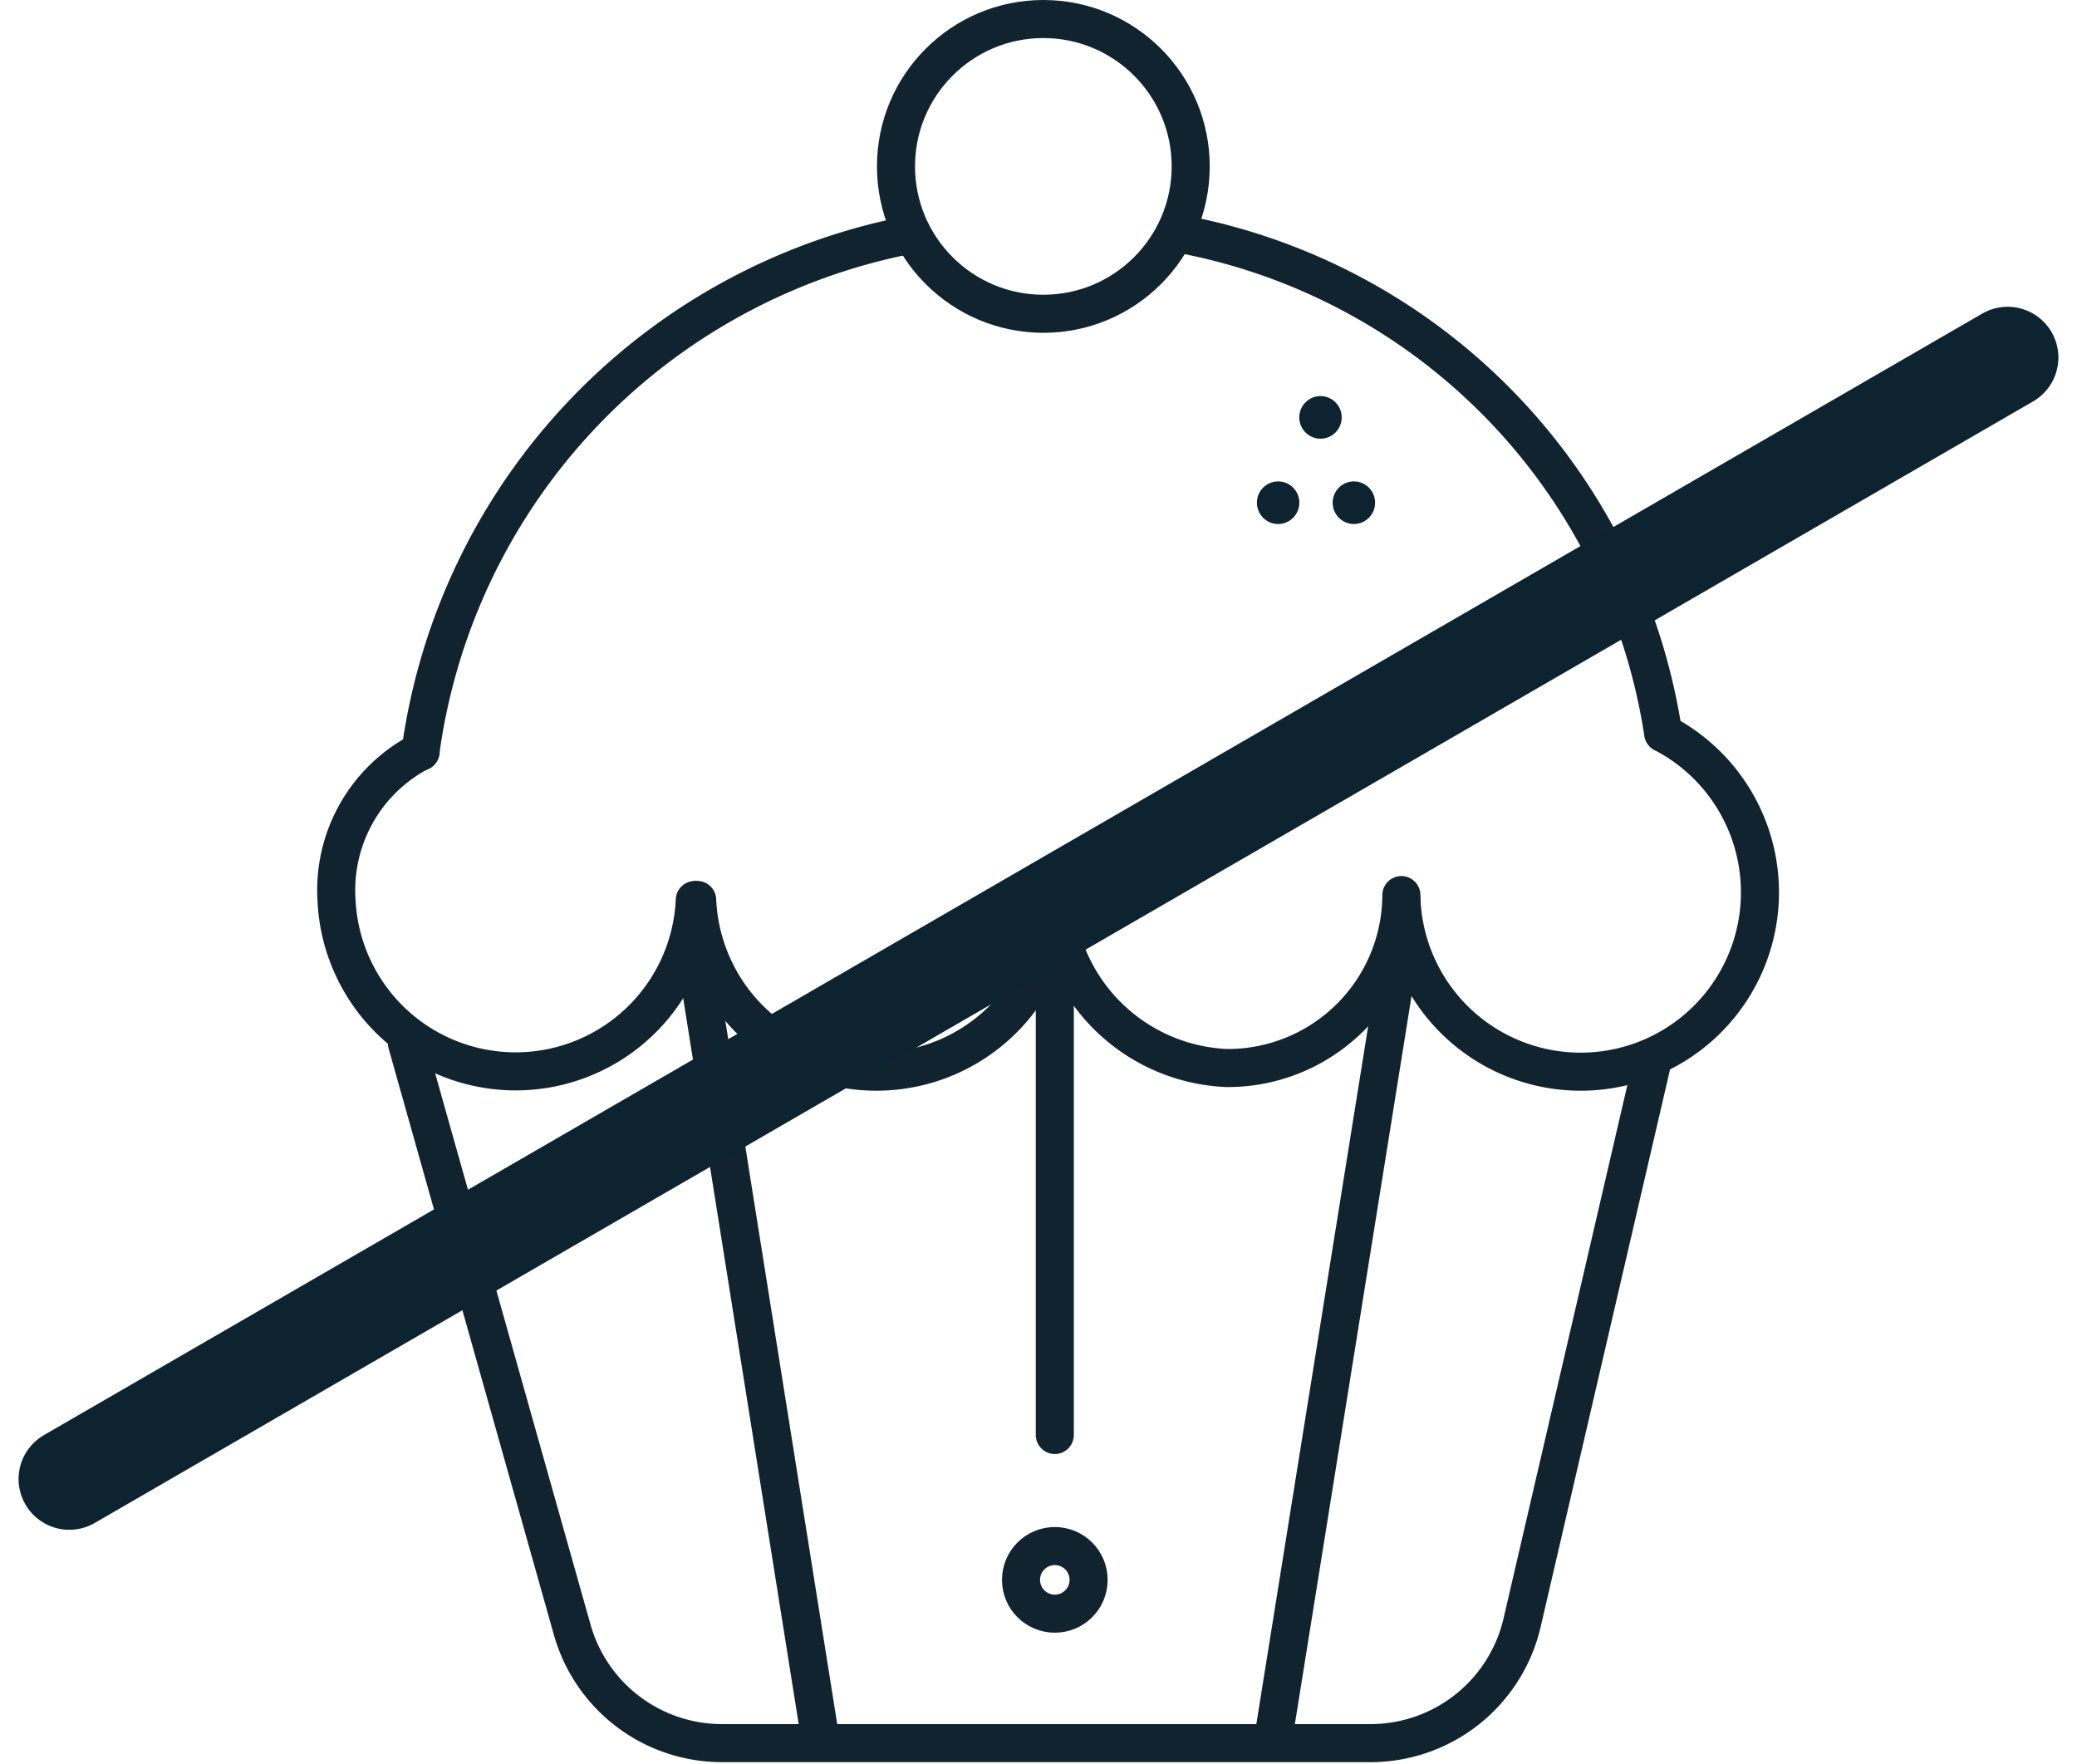 <svg xmlns="http://www.w3.org/2000/svg" width="40.933" height="34.767" viewBox="0 0 40.933 34.767"><g transform="translate(-1077.631 -2470.283)"><g transform="translate(1084.26 2470.658)"><path d="M19.011,58.451l3.251,11.533A3.068,3.068,0,0,0,25.22,72.24H38a3.068,3.068,0,0,0,2.988-2.374L43.576,58.72" transform="translate(-17.62 -38.266)" fill="none" stroke="#11232f" stroke-linecap="round" stroke-linejoin="round" stroke-width="0.75"/><line x2="2.505" y2="15.74" transform="translate(7.044 18.222)" fill="none" stroke="#11232f" stroke-linecap="round" stroke-linejoin="round" stroke-width="0.75"/><line x1="2.539" y2="15.842" transform="translate(18.452 18.12)" fill="none" stroke="#11232f" stroke-linecap="round" stroke-linejoin="round" stroke-width="0.75"/><line y2="10.087" transform="translate(14.159 17.815)" fill="none" stroke="#11232f" stroke-linecap="round" stroke-linejoin="round" stroke-width="0.75"/><circle cx="0.666" cy="0.666" r="0.666" transform="translate(13.493 30.091)" fill="none" stroke="#11232f" stroke-linecap="round" stroke-linejoin="round" stroke-width="0.75"/><circle cx="2.904" cy="2.904" r="2.904" transform="translate(11.029 0)" fill="none" stroke="#11232f" stroke-miterlimit="10" stroke-width="0.75"/><path d="M17.294,44.48a3.08,3.08,0,0,0-1.658,2.929,3.534,3.534,0,0,0,7.061,0" transform="translate(-15.633 -30.049)" fill="none" stroke="#11232f" stroke-linecap="round" stroke-linejoin="round" stroke-width="0.75"/><path d="M41.112,42.659" transform="translate(-30.618 -28.978)" fill="none" stroke="#11232f" stroke-linecap="round" stroke-linejoin="round" stroke-width="0.75"/><path d="M32.9,51.166a3.533,3.533,0,1,0,7.061-.3" transform="translate(-25.789 -33.807)" fill="none" stroke="#11232f" stroke-linecap="round" stroke-linejoin="round" stroke-width="0.75"/><path d="M58.044,42.659" transform="translate(-40.577 -28.978)" fill="none" stroke="#11232f" stroke-linecap="round" stroke-linejoin="round" stroke-width="0.75"/><path d="M50,50.931a3.547,3.547,0,0,0,3.4,3.583,3.423,3.423,0,0,0,3.438-3.408" transform="translate(-35.849 -33.843)" fill="none" stroke="#11232f" stroke-linecap="round" stroke-linejoin="round" stroke-width="0.75"/><path d="M66.6,46.9a3.534,3.534,0,1,0,5.162-3.284" transform="translate(-45.609 -29.542)" fill="none" stroke="#11232f" stroke-linecap="round" stroke-linejoin="round" stroke-width="0.75"/><path d="M29.2,19.815a12.031,12.031,0,0,0-9.539,10.167" transform="translate(-18.004 -15.542)" fill="none" stroke="#11232f" stroke-linecap="round" stroke-linejoin="round" stroke-width="0.75"/><path d="M65.628,29.575a11.82,11.82,0,0,0-9.449-9.822" transform="translate(-39.48 -15.506)" fill="none" stroke="#11232f" stroke-linecap="round" stroke-linejoin="round" stroke-width="0.75"/></g><ellipse cx="0.418" cy="0.42" rx="0.418" ry="0.42" transform="translate(1103.237 2478.088)" fill="#0d2330"/><ellipse cx="0.418" cy="0.42" rx="0.418" ry="0.42" transform="translate(1103.895 2479.769)" fill="#0d2330"/><ellipse cx="0.418" cy="0.42" rx="0.418" ry="0.42" transform="translate(1102.402 2479.769)" fill="#0d2330"/><path d="M0,23.92,38.2,1.82" transform="translate(1078.997 2475.508)" fill="none" stroke="#0d2330" stroke-linecap="round" stroke-width="2"/></g></svg>